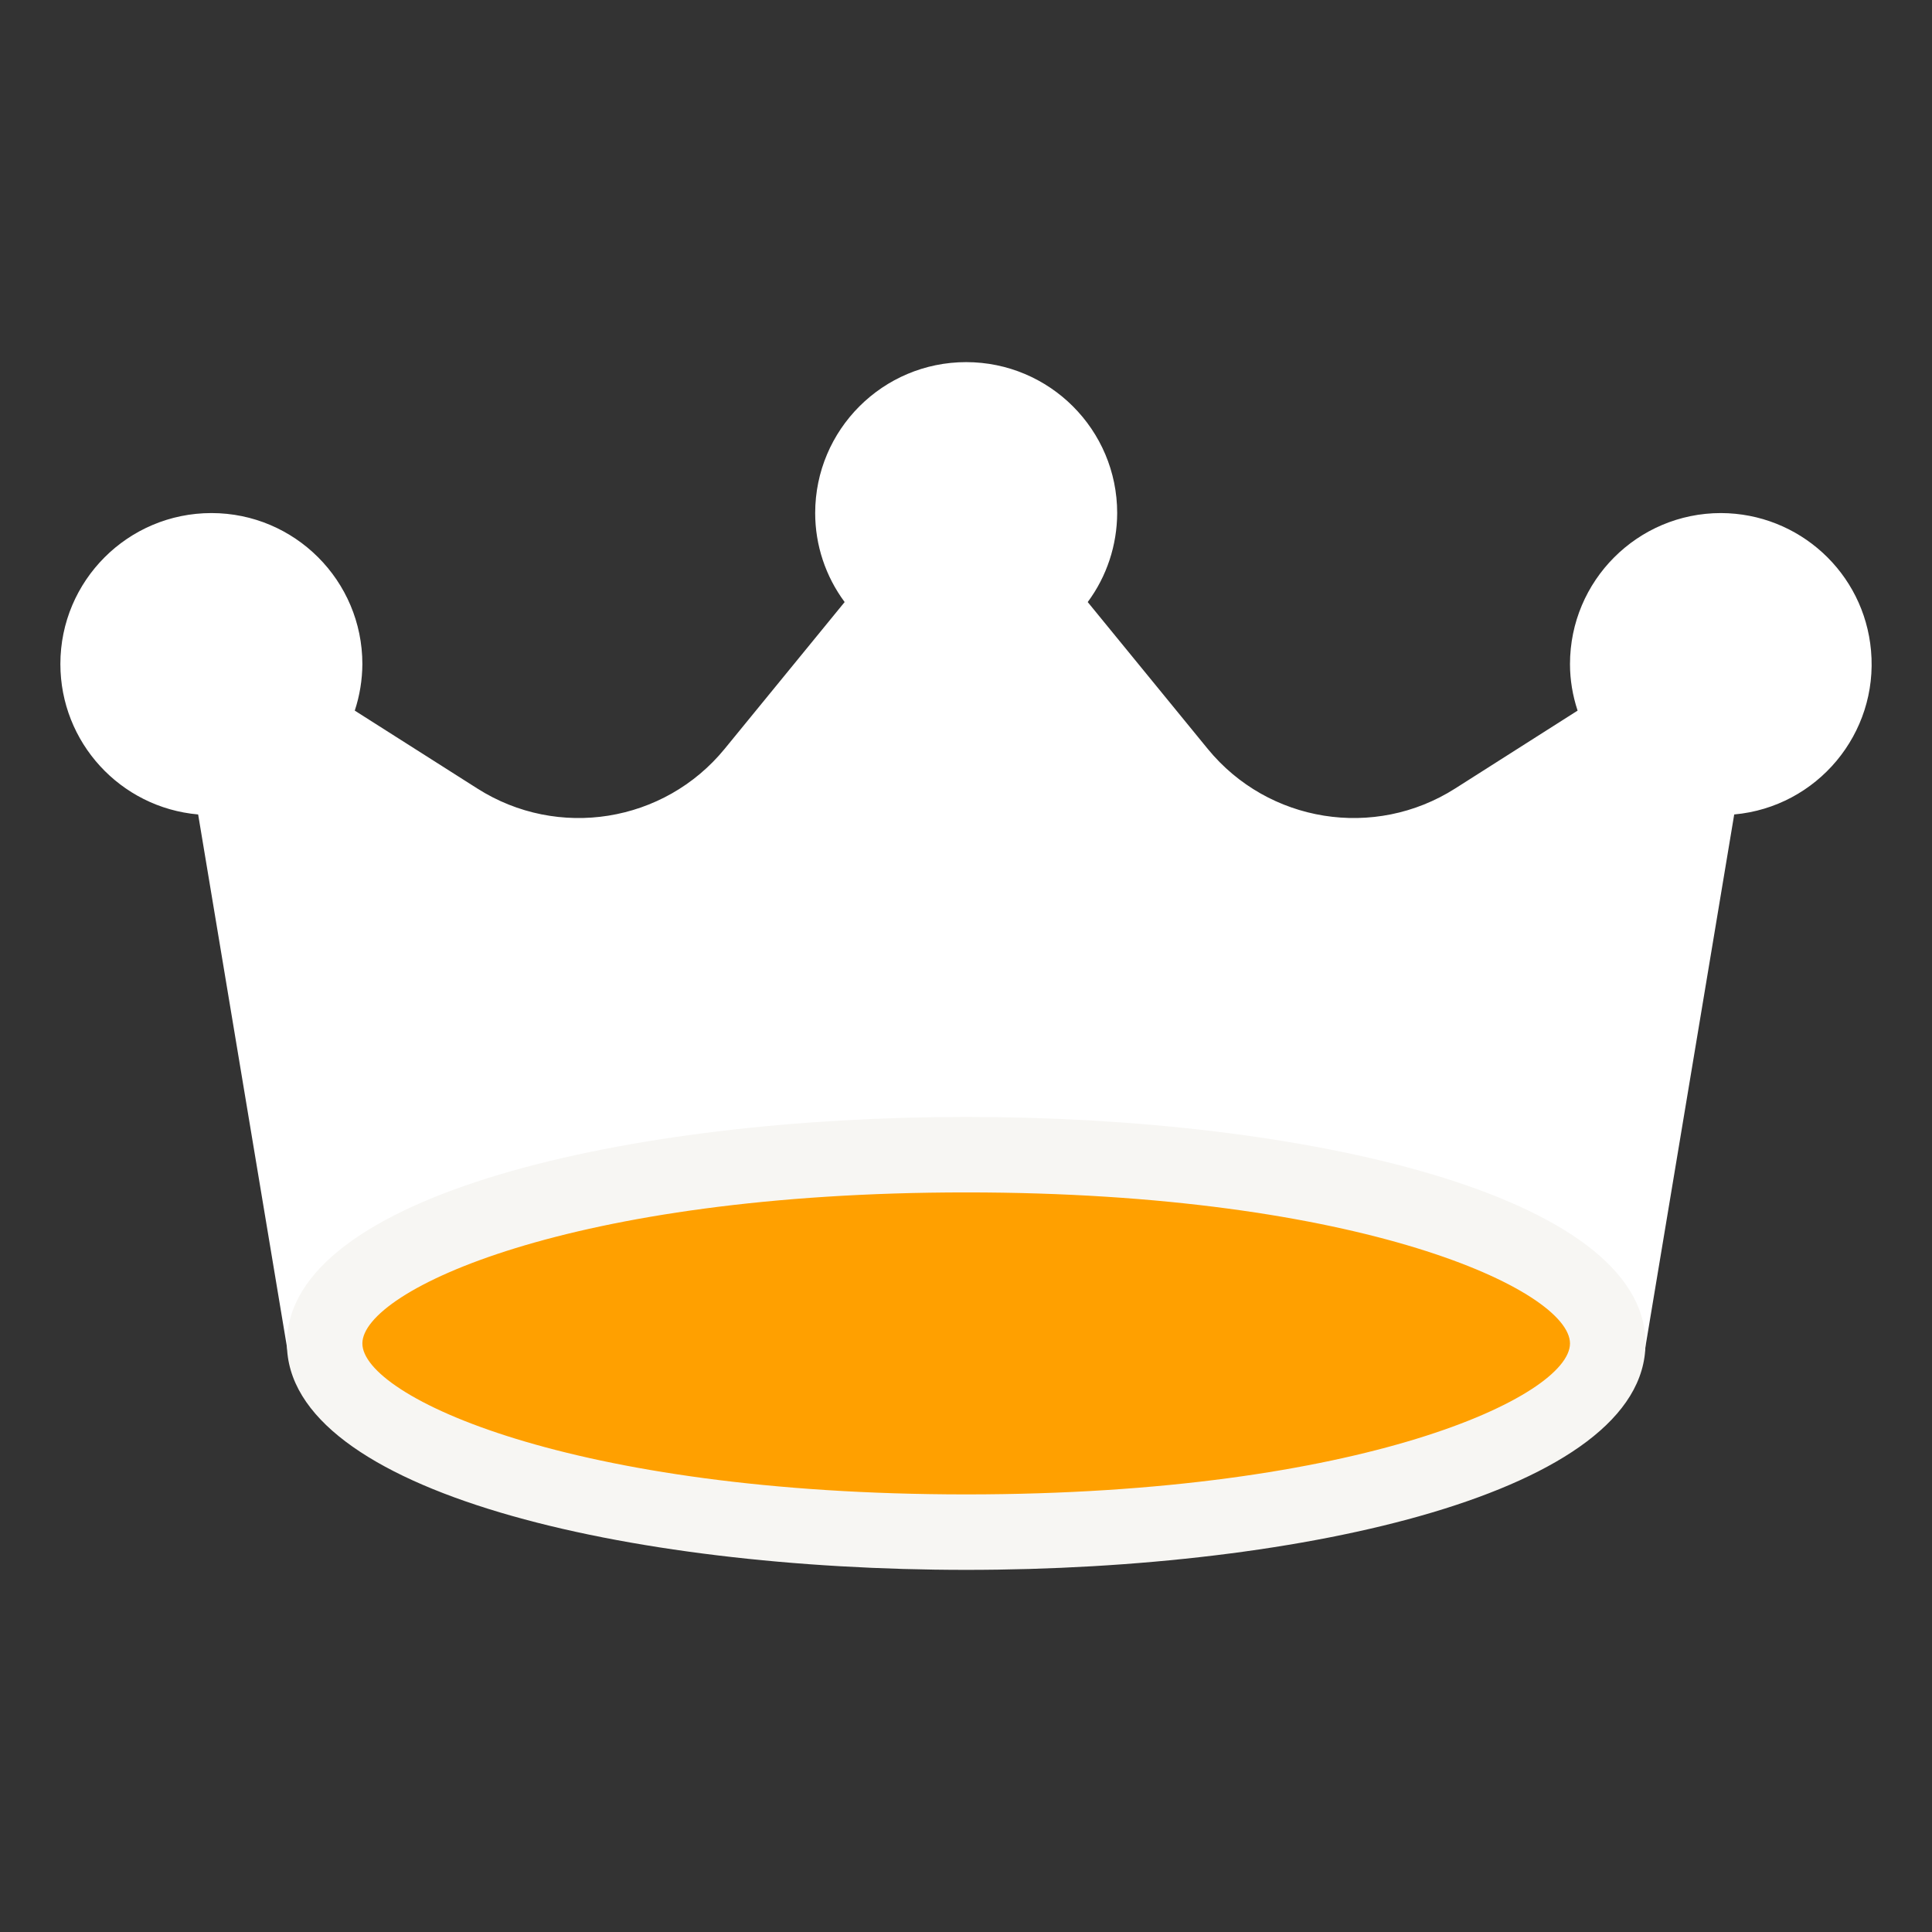 <svg width="16" height="16" viewBox="0 0 16 16" fill="none" xmlns="http://www.w3.org/2000/svg">
<rect x="0" y="0" width="16" height="16" fill="#333333" stroke="none"/>
<g clip-path="url(#clip0)">
<path d="M14.252 4.249C13.562 4.249 13.002 4.809 13.002 5.5C13.002 5.631 13.024 5.761 13.065 5.885L12.051 6.53C11.383 6.955 10.503 6.814 10.002 6.202L9.008 4.986C9.166 4.773 9.251 4.515 9.252 4.249C9.252 3.559 8.692 2.999 8.001 2.999C7.311 2.999 6.751 3.559 6.751 4.249C6.751 4.515 6.837 4.773 6.995 4.986L6.001 6.202C5.5 6.814 4.62 6.955 3.953 6.53L2.938 5.885C2.979 5.761 3 5.631 3.001 5.5C3.001 4.809 2.441 4.249 1.751 4.249C1.06 4.249 0.5 4.809 0.5 5.499C0.5 6.147 0.995 6.688 1.641 6.745L2.38 11.177C2.405 11.327 2.535 11.438 2.688 11.438H13.315C13.467 11.438 13.598 11.327 13.623 11.177L14.362 6.745C15.049 6.683 15.557 6.075 15.495 5.388C15.438 4.744 14.899 4.251 14.252 4.249Z" fill="white"/>
<path d="M8.001 12.688C10.936 12.688 13.315 11.989 13.315 11.126C13.315 10.262 10.936 9.563 8.001 9.563C5.067 9.563 2.688 10.262 2.688 11.126C2.688 11.989 5.067 12.688 8.001 12.688Z" fill="#FFA000"/>
<path d="M8.002 13.001C5.205 13.001 2.376 12.357 2.376 11.126C2.376 9.894 5.205 9.25 8.002 9.25C10.797 9.25 13.627 9.894 13.627 11.126C13.627 12.357 10.797 13.001 8.002 13.001ZM8.002 9.875C4.718 9.875 3.001 10.688 3.001 11.126C3.001 11.563 4.718 12.376 8.002 12.376C11.284 12.376 13.002 11.563 13.002 11.126C13.002 10.688 11.284 9.875 8.002 9.875Z" fill="#F7F6F3"/>
</g>
<defs>
<clipPath id="clip0">
<rect x="0.5" y="0.5" width="15" height="15" fill="white"/>
</clipPath>
</defs>
</svg>
